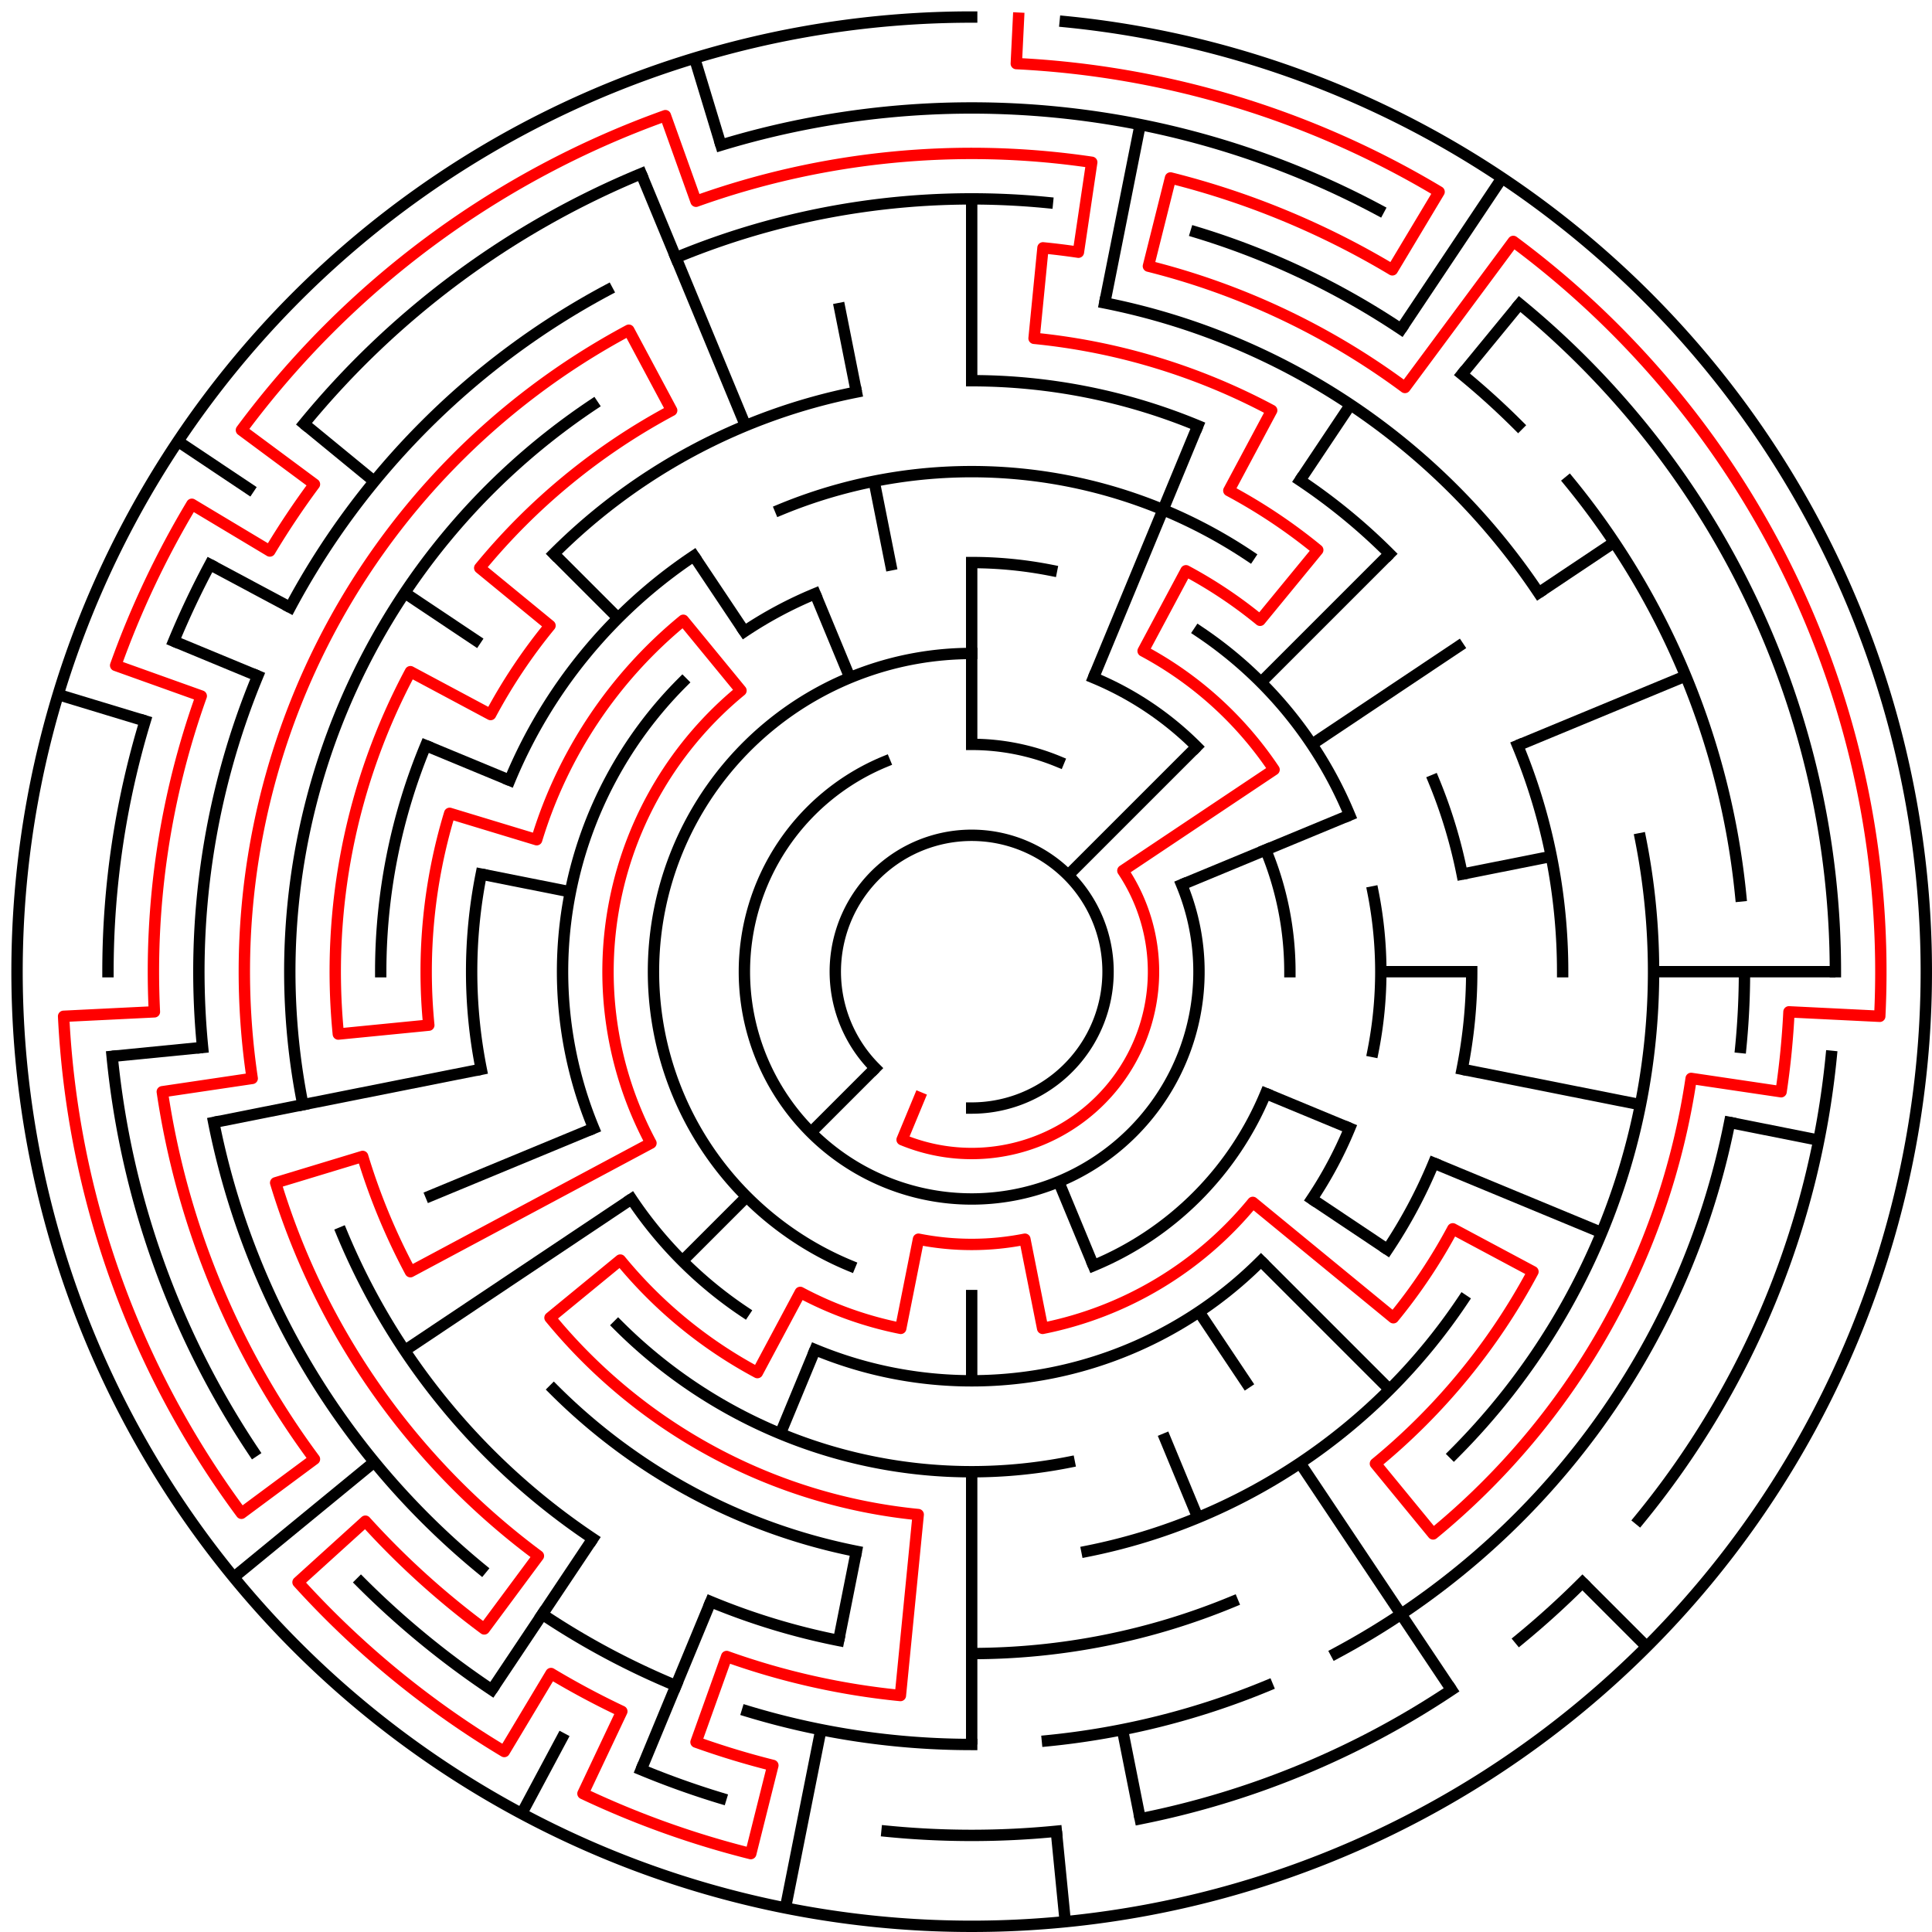 ﻿<?xml version="1.0" encoding="utf-8" standalone="no"?>
<!DOCTYPE svg PUBLIC "-//W3C//DTD SVG 1.1//EN" "http://www.w3.org/Graphics/SVG/1.1/DTD/svg11.dtd">
<svg width="340" height="340" version="1.1" xmlns="http://www.w3.org/2000/svg">
  <title>21 cells diameter theta maze</title>
  <g fill="none" stroke="#000000" stroke-width="2" stroke-linecap="square">
    <path d="M 154.029,187.971 A 24,24 0 1,1 171,195" />
    <path d="M 171,131 A 40,40 0 0,1 186.307,134.045" />
    <path d="M 207.955,155.693 A 40,40 0 1,1 155.693,134.045" />
    <path d="M 149.57,222.737 A 56,56 0 0,1 171,115" />
    <path d="M 192.43,119.263 A 56,56 0 0,1 210.598,131.402" />
    <path d="M 222.737,149.57 A 56,56 0 0,1 227,171" />
    <path d="M 222.737,192.43 A 56,56 0 0,1 192.43,222.737" />
    <path d="M 171,99 A 72,72 0 0,1 185.047,100.383" />
    <path d="M 211.001,111.134 A 72,72 0 0,1 237.519,143.447" />
    <path d="M 241.617,156.953 A 72,72 0 0,1 241.617,185.047" />
    <path d="M 237.519,198.553 A 72,72 0 0,1 230.866,211.001" />
    <path d="M 221.912,221.912 A 72,72 0 0,1 143.447,237.519" />
    <path d="M 130.999,230.866 A 72,72 0 0,1 111.134,211.001" />
    <path d="M 104.481,198.553 A 72,72 0 0,1 120.088,120.088" />
    <path d="M 130.999,111.134 A 72,72 0 0,1 143.447,104.481" />
    <path d="M 137.324,89.699 A 88,88 0 0,1 219.89,97.831" />
    <path d="M 252.301,137.324 A 88,88 0 0,1 257.309,153.832" />
    <path d="M 259,171 A 88,88 0 0,1 257.309,188.168" />
    <path d="M 252.301,204.676 A 88,88 0 0,1 244.169,219.89" />
    <path d="M 188.168,257.309 A 88,88 0 0,1 108.775,233.225" />
    <path d="M 84.691,188.168 A 88,88 0 0,1 84.691,153.832" />
    <path d="M 89.699,137.324 A 88,88 0 0,1 122.11,97.831" />
    <path d="M 171,67 A 104,104 0 0,1 210.799,74.917" />
    <path d="M 228.779,84.527 A 104,104 0 0,1 244.539,97.461" />
    <path d="M 267.083,131.201 A 104,104 0 0,1 275,171" />
    <path d="M 257.473,228.779 A 104,104 0 0,1 191.289,273.002" />
    <path d="M 150.711,273.002 A 104,104 0 0,1 97.461,244.539" />
    <path d="M 67,171 A 104,104 0 0,1 74.917,131.201" />
    <path d="M 97.461,97.461 A 104,104 0 0,1 150.711,68.998" />
    <path d="M 194.411,53.306 A 120,120 0 0,1 270.776,104.332" />
    <path d="M 288.694,147.589 A 120,120 0 0,1 255.853,255.853" />
    <path d="M 216.922,281.866 A 120,120 0 0,1 171,291" />
    <path d="M 147.589,288.694 A 120,120 0 0,1 125.078,281.866" />
    <path d="M 104.332,270.776 A 120,120 0 0,1 60.134,216.922" />
    <path d="M 53.306,194.411 A 120,120 0 0,1 104.332,71.224" />
    <path d="M 118.955,45.352 A 136,136 0 0,1 184.33,35.655" />
    <path d="M 210.479,40.856 A 136,136 0 0,1 246.558,57.92" />
    <path d="M 257.277,65.871 A 136,136 0 0,1 267.167,74.833" />
    <path d="M 276.129,84.723 A 136,136 0 0,1 306.345,157.67" />
    <path d="M 307,171 A 136,136 0 0,1 306.345,184.33" />
    <path d="M 304.387,197.532 A 136,136 0 0,1 235.11,290.941" />
    <path d="M 223.045,296.648 A 136,136 0 0,1 184.33,306.345" />
    <path d="M 171,307 A 136,136 0 0,1 131.521,301.144" />
    <path d="M 118.955,296.648 A 136,136 0 0,1 95.442,284.08" />
    <path d="M 84.723,276.129 A 136,136 0 0,1 37.613,197.532" />
    <path d="M 35.655,184.33 A 136,136 0 0,1 45.352,118.955" />
    <path d="M 51.059,106.89 A 136,136 0 0,1 106.89,51.059" />
    <path d="M 126.877,25.545 A 152,152 0 0,1 242.652,36.948" />
    <path d="M 267.428,53.502 A 152,152 0 0,1 323,171" />
    <path d="M 322.268,185.899 A 152,152 0 0,1 288.498,267.428" />
    <path d="M 278.48,278.48 A 152,152 0 0,1 267.428,288.498" />
    <path d="M 255.447,297.383 A 152,152 0 0,1 200.654,320.079" />
    <path d="M 185.899,322.268 A 152,152 0 0,1 156.101,322.268" />
    <path d="M 126.877,316.455 A 152,152 0 0,1 112.832,311.43" />
    <path d="M 86.553,297.383 A 152,152 0 0,1 63.52,278.48" />
    <path d="M 44.617,255.447 A 152,152 0 0,1 19.732,185.899" />
    <path d="M 19,171 A 152,152 0 0,1 25.545,126.877" />
    <path d="M 30.57,112.832 A 152,152 0 0,1 36.948,99.348" />
    <path d="M 53.502,74.572 A 152,152 0 0,1 112.832,30.57" />
    <path d="M 187.467,3.809 A 168,168 0 1,1 171,3" />
  </g>
  <g fill="none" stroke="#000000" stroke-width="2" stroke-linecap="butt">
    <line x1="171" y1="35" x2="171" y2="67" />
    <line x1="171" y1="99" x2="171" y2="131" />
    <line x1="200.654" y1="21.921" x2="194.411" y2="53.306" />
    <line x1="210.799" y1="74.917" x2="192.43" y2="119.263" />
    <line x1="264.336" y1="31.313" x2="246.558" y2="57.92" />
    <line x1="237.668" y1="71.224" x2="228.779" y2="84.527" />
    <line x1="267.428" y1="53.502" x2="257.277" y2="65.871" />
    <line x1="244.539" y1="97.461" x2="221.912" y2="120.088" />
    <line x1="210.598" y1="131.402" x2="187.971" y2="154.029" />
    <line x1="284.08" y1="95.442" x2="270.776" y2="104.332" />
    <line x1="257.473" y1="113.221" x2="230.866" y2="130.999" />
    <line x1="296.648" y1="118.955" x2="267.083" y2="131.201" />
    <line x1="237.519" y1="143.447" x2="207.955" y2="155.693" />
    <line x1="273.002" y1="150.711" x2="257.309" y2="153.832" />
    <line x1="323" y1="171" x2="291" y2="171" />
    <line x1="259" y1="171" x2="243" y2="171" />
    <line x1="320.079" y1="200.654" x2="304.387" y2="197.532" />
    <line x1="288.694" y1="194.411" x2="257.309" y2="188.168" />
    <line x1="281.866" y1="216.922" x2="252.301" y2="204.676" />
    <line x1="237.519" y1="198.553" x2="222.737" y2="192.43" />
    <line x1="244.169" y1="219.89" x2="230.866" y2="211.001" />
    <line x1="289.794" y1="289.794" x2="278.48" y2="278.48" />
    <line x1="244.539" y1="244.539" x2="221.912" y2="221.912" />
    <line x1="255.447" y1="297.383" x2="228.779" y2="257.473" />
    <line x1="219.89" y1="244.169" x2="211.001" y2="230.866" />
    <line x1="210.799" y1="267.083" x2="204.676" y2="252.301" />
    <line x1="192.43" y1="222.737" x2="186.307" y2="207.955" />
    <line x1="200.654" y1="320.079" x2="197.532" y2="304.387" />
    <line x1="187.467" y1="338.191" x2="185.899" y2="322.268" />
    <line x1="171" y1="307" x2="171" y2="259" />
    <line x1="171" y1="243" x2="171" y2="227" />
    <line x1="138.225" y1="335.772" x2="144.468" y2="304.387" />
    <line x1="147.589" y1="288.694" x2="150.711" y2="273.002" />
    <line x1="112.832" y1="311.43" x2="125.078" y2="281.866" />
    <line x1="137.324" y1="252.301" x2="143.447" y2="237.519" />
    <line x1="91.805" y1="319.163" x2="99.348" y2="305.052" />
    <line x1="86.553" y1="297.383" x2="104.332" y2="270.776" />
    <line x1="120.088" y1="221.912" x2="131.402" y2="210.598" />
    <line x1="142.716" y1="199.284" x2="154.029" y2="187.971" />
    <line x1="41.134" y1="277.578" x2="65.871" y2="257.277" />
    <line x1="71.224" y1="237.668" x2="111.134" y2="211.001" />
    <line x1="74.917" y1="210.799" x2="104.481" y2="198.553" />
    <line x1="37.613" y1="197.532" x2="84.691" y2="188.168" />
    <line x1="19.732" y1="185.899" x2="35.655" y2="184.33" />
    <line x1="84.691" y1="153.832" x2="100.383" y2="156.953" />
    <line x1="10.234" y1="122.232" x2="25.545" y2="126.877" />
    <line x1="30.57" y1="112.832" x2="45.352" y2="118.955" />
    <line x1="74.917" y1="131.201" x2="89.699" y2="137.324" />
    <line x1="36.948" y1="99.348" x2="51.059" y2="106.89" />
    <line x1="31.313" y1="77.664" x2="44.617" y2="86.553" />
    <line x1="71.224" y1="104.332" x2="84.527" y2="113.221" />
    <line x1="53.502" y1="74.572" x2="65.871" y2="84.723" />
    <line x1="97.461" y1="97.461" x2="108.775" y2="108.775" />
    <line x1="122.11" y1="97.831" x2="130.999" y2="111.134" />
    <line x1="112.832" y1="30.57" x2="131.201" y2="74.917" />
    <line x1="143.447" y1="104.481" x2="149.57" y2="119.263" />
    <line x1="122.232" y1="10.234" x2="126.877" y2="25.545" />
    <line x1="147.589" y1="53.306" x2="150.711" y2="68.998" />
    <line x1="153.832" y1="84.691" x2="156.953" y2="100.383" />
  </g>
  <path fill="none" stroke="#ff0000" stroke-width="2" stroke-linecap="square" stroke-linejoin="round" d="M 179.243,3.202 L 178.851,11.193 A 160,160 0 0,1 253.256,33.763 L 245.031,47.487 A 144,144 0 0,0 205.989,31.315 L 202.101,46.836 A 128,128 0 0,1 247.25,68.189 L 266.312,42.487 A 160,160 0 0,1 330.807,178.851 L 314.827,178.066 A 144,144 0 0,1 313.441,192.129 L 297.615,189.782 A 128,128 0 0,1 252.202,269.945 L 242.052,257.577 A 112,112 0 0,0 269.775,223.796 L 255.664,216.254 A 96,96 0 0,1 245.209,231.902 L 220.473,211.601 A 64,64 0 0,1 183.486,233.77 L 180.364,218.078 A 48,48 0 0,1 161.636,218.078 L 158.514,233.77 A 64,64 0 0,1 140.831,227.443 L 133.288,241.554 A 80,80 0 0,1 109.159,221.751 L 96.791,231.902 A 96,96 0 0,0 161.59,266.538 L 158.454,298.384 A 128,128 0 0,1 127.878,291.518 L 122.488,306.582 A 144,144 0 0,0 136.011,310.685 L 132.123,326.205 A 160,160 0 0,1 102.591,315.638 L 109.432,301.174 A 144,144 0 0,1 96.969,294.513 L 88.744,308.237 A 160,160 0 0,1 52.448,278.449 L 64.303,267.704 A 144,144 0 0,0 85.219,286.662 L 94.75,273.811 A 128,128 0 0,1 48.512,208.156 L 63.823,203.512 A 112,112 0 0,0 72.225,223.796 L 114.557,201.169 A 64,64 0 0,1 130.399,121.527 L 120.249,109.159 A 80,80 0 0,0 94.445,147.777 L 79.134,143.133 A 96,96 0 0,0 75.462,180.41 L 59.539,181.978 A 112,112 0 0,1 72.225,118.204 L 86.336,125.746 A 96,96 0 0,1 96.791,110.098 L 84.423,99.948 A 112,112 0 0,1 118.204,72.225 L 110.661,58.114 A 128,128 0 0,0 44.385,189.782 L 28.559,192.129 A 144,144 0 0,0 55.338,256.781 L 42.487,266.312 A 160,160 0 0,1 11.193,178.851 L 27.173,178.066 A 144,144 0 0,1 35.418,122.488 L 20.353,117.098 A 160,160 0 0,1 33.763,88.744 L 47.487,96.969 A 144,144 0 0,1 55.338,85.219 L 42.487,75.688 A 160,160 0 0,1 117.098,20.353 L 122.488,35.418 A 144,144 0 0,1 192.129,28.559 L 189.782,44.385 A 128,128 0 0,0 183.546,43.616 L 181.978,59.539 A 112,112 0 0,1 223.796,72.225 L 216.254,86.336 A 96,96 0 0,1 231.902,96.791 L 221.751,109.159 A 80,80 0 0,0 208.712,100.446 L 201.169,114.557 A 64,64 0 0,1 224.214,135.444 L 197.607,153.222 A 32,32 0 0,1 158.754,200.564 L 161.816,193.173" />
  <type>Circular</type>
</svg>